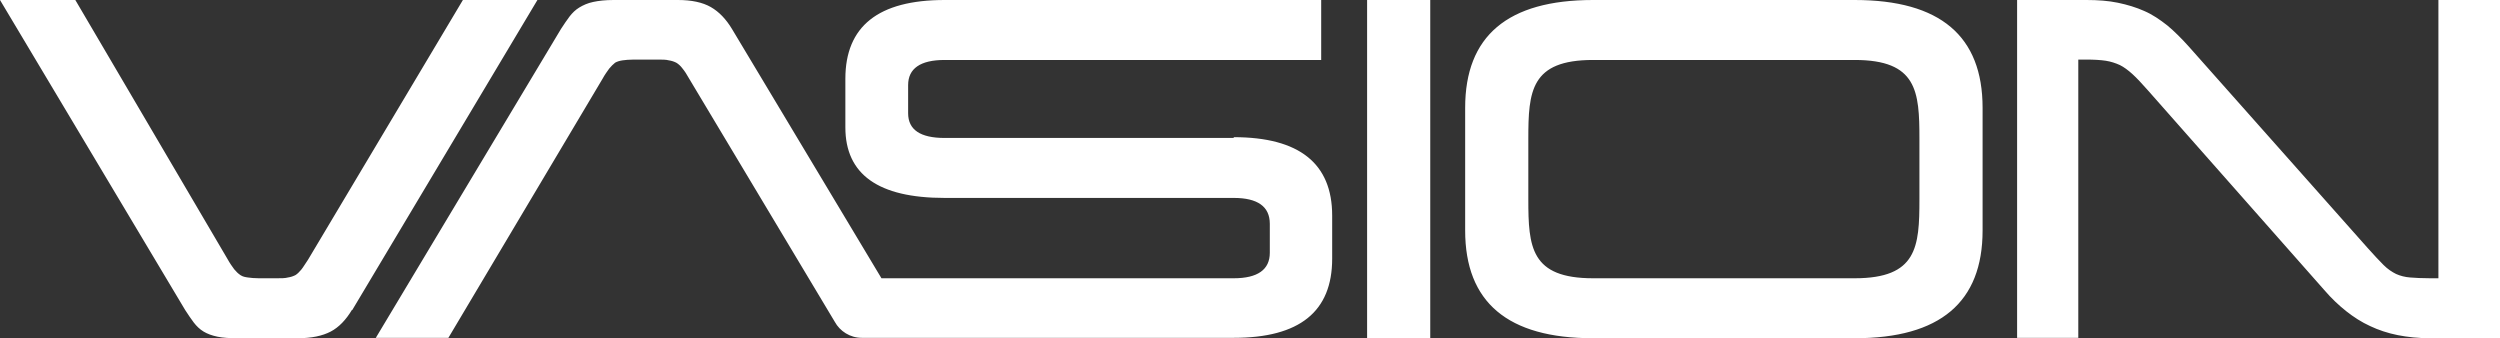 <svg width="170" height="23" viewBox="0 0 170 23" fill="none" xmlns="http://www.w3.org/2000/svg">
<rect x="0" y="0" width="170" height="23" fill="#333333" stroke="none"/>
<path d="M23.927 21.081C23.527 21.747 23.047 22.254 22.487 22.547C21.927 22.84 21.18 23 20.246 23H16.165C15.605 23 15.151 22.973 14.778 22.893C14.405 22.813 14.111 22.707 13.844 22.547C13.578 22.387 13.364 22.174 13.178 21.934C12.991 21.694 12.804 21.401 12.591 21.081L0 0H5.122L15.472 17.616C15.632 17.91 15.792 18.123 15.925 18.309C16.058 18.469 16.192 18.602 16.352 18.709C16.512 18.816 16.672 18.842 16.859 18.869C17.045 18.896 17.312 18.922 17.605 18.922H18.833C19.126 18.922 19.393 18.922 19.579 18.869C19.766 18.842 19.926 18.789 20.086 18.709C20.22 18.629 20.353 18.496 20.486 18.336C20.62 18.176 20.753 17.936 20.94 17.67L31.477 0H36.545L23.954 21.081H23.927ZM97.257 23H92.963V0H97.257V23ZM170 23H165.252C164.452 23 163.705 22.92 163.038 22.787C162.371 22.654 161.731 22.44 161.171 22.174C160.584 21.907 160.05 21.561 159.543 21.161C159.037 20.761 158.53 20.282 158.05 19.722L146.046 6.13C145.646 5.677 145.299 5.304 145.005 5.037C144.712 4.771 144.419 4.557 144.152 4.424C143.858 4.291 143.538 4.184 143.192 4.131C142.845 4.078 142.391 4.051 141.858 4.051H141.324V22.973H137.163V0H141.885C142.658 0 143.378 0.053 144.019 0.187C144.659 0.32 145.272 0.506 145.806 0.746C146.366 0.986 146.873 1.333 147.38 1.732C147.86 2.132 148.34 2.612 148.82 3.145L160.984 16.844C161.437 17.35 161.784 17.723 162.078 18.016C162.371 18.309 162.664 18.496 162.931 18.629C163.225 18.762 163.545 18.842 163.891 18.869C164.238 18.896 164.692 18.922 165.252 18.922H165.812V0H170V23ZM83.893 9.381H64.234C62.58 9.381 61.753 8.822 61.753 7.702V5.783C61.753 4.664 62.58 4.078 64.234 4.078H89.841V0H64.234C59.725 0 57.485 1.786 57.485 5.357V8.662C57.485 11.86 59.725 13.459 64.234 13.459H83.893C85.52 13.459 86.347 14.045 86.347 15.218V17.19C86.347 18.336 85.52 18.922 83.893 18.922H59.939L49.776 1.972C49.376 1.306 48.895 0.8 48.335 0.48C47.775 0.16 47.028 0 46.094 0H41.72C41.16 0 40.706 0.053 40.333 0.133C39.959 0.213 39.666 0.346 39.399 0.506C39.132 0.666 38.919 0.879 38.732 1.119C38.545 1.359 38.359 1.652 38.145 1.972L25.555 22.973H30.49L40.973 5.357C41.133 5.064 41.293 4.851 41.426 4.664C41.56 4.504 41.693 4.371 41.827 4.264C41.96 4.184 42.147 4.131 42.333 4.104C42.52 4.078 42.787 4.051 43.107 4.051H44.734C45.028 4.051 45.294 4.051 45.481 4.104C45.668 4.131 45.828 4.184 45.988 4.264C46.121 4.344 46.281 4.477 46.415 4.664C46.548 4.824 46.708 5.064 46.868 5.357L56.764 21.881C57.111 22.52 57.805 22.973 58.605 22.973H83.893C88.374 22.973 90.588 21.188 90.588 17.59V14.658C90.588 11.114 88.348 9.328 83.893 9.328M126.12 0H108.327C102.512 0 99.631 2.452 99.631 7.329V15.671C99.631 20.548 102.512 23 108.327 23H126.12C131.935 23 134.816 20.548 134.816 15.671V7.329C134.816 2.452 131.935 0 126.12 0ZM130.521 13.566C130.521 16.79 130.361 18.922 126.12 18.922H108.327C104.086 18.922 103.926 16.79 103.926 13.566V9.435C103.926 6.21 104.086 4.078 108.327 4.078H126.12C130.361 4.078 130.521 6.21 130.521 9.435V13.566Z" fill="white"/>
</svg>
